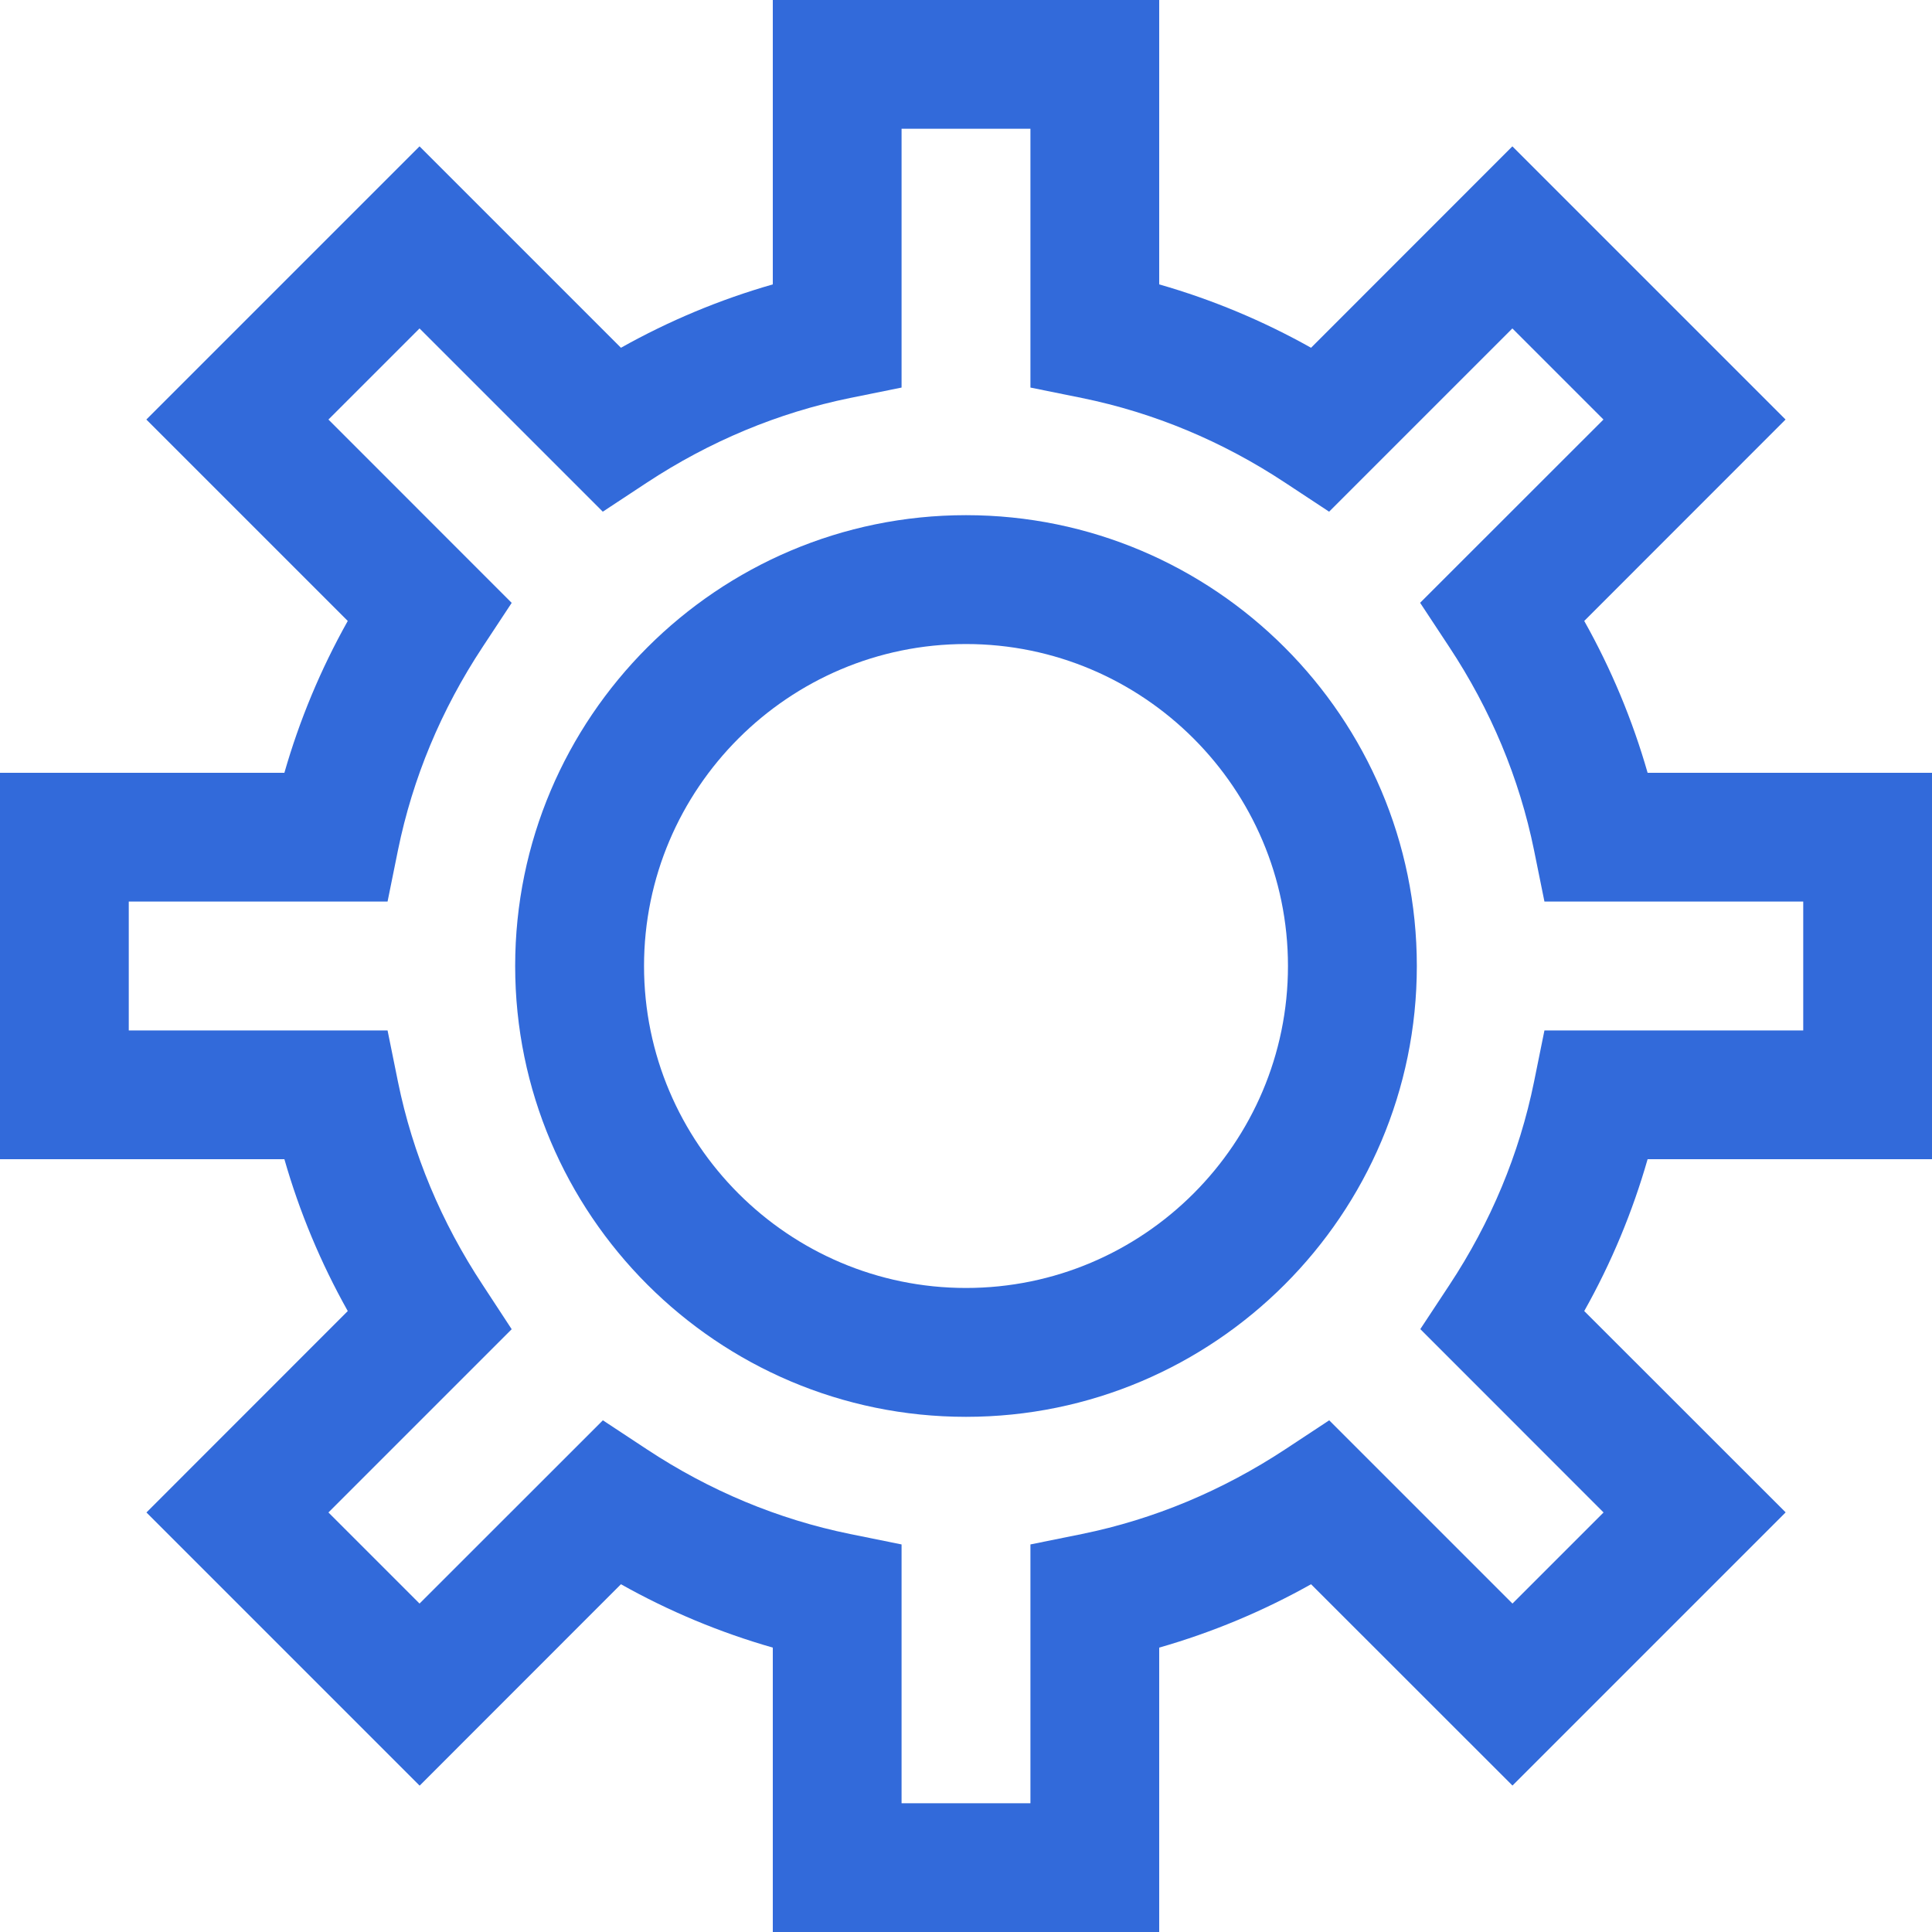 <?xml version="1.0" encoding="UTF-8"?>
<svg width="20px" height="20px" viewBox="0 0 20 20" version="1.1" xmlns="http://www.w3.org/2000/svg" xmlns:xlink="http://www.w3.org/1999/xlink">
    <!-- Generator: Sketch 46.2 (44496) - http://www.bohemiancoding.com/sketch -->
    <title>icon-settings-blue</title>
    <desc>Created with Sketch.</desc>
    <defs></defs>
    <g id="Developer-Pages" stroke="none" stroke-width="1" fill="none" fill-rule="evenodd">
        <g id="manage-account-password" transform="translate(-526, -116)" fill-rule="nonzero" fill="#326ADA">
            <g id="icon-settings-blue" transform="translate(526, 116)">
                <path d="M10,5.333 C7.427,5.333 5.333,7.427 5.333,10 C5.333,12.573 7.427,14.667 10,14.667 C12.573,14.667 14.667,12.573 14.667,10 C14.667,7.427 12.573,5.333 10,5.333 Z M10,13.333 C8.163,13.333 6.667,11.837 6.667,10 C6.667,8.163 8.163,6.667 10,6.667 C11.837,6.667 13.333,8.163 13.333,10 C13.333,11.837 11.837,13.333 10,13.333 Z" id="Shape"></path>
                <path d="M20,12 L20,8 L17.056,8 C16.9,7.455 16.681,6.929 16.4,6.428 L18.484,4.343 L15.656,1.515 L13.572,3.6 C13.071,3.319 12.545,3.1 12,2.944 L12,0 L8,0 L8,2.944 C7.455,3.1 6.929,3.319 6.428,3.6 L4.343,1.515 L1.515,4.343 L3.6,6.428 C3.319,6.929 3.1,7.455 2.944,8 L0,8 L0,12 L2.944,12 C3.1,12.545 3.319,13.071 3.6,13.572 L1.516,15.657 L4.344,18.485 L6.428,16.4 C6.928,16.681 7.455,16.9 8,17.056 L8,20 L12,20 L12,17.056 C12.545,16.9 13.071,16.681 13.572,16.4 L15.657,18.484 L18.485,15.656 L16.4,13.572 C16.681,13.072 16.9,12.545 17.056,12 L20,12 Z M16.6,15.657 L15.657,16.6 L13.76,14.703 L13.305,15.003 C12.653,15.432 11.945,15.728 11.2,15.88 L10.667,15.988 L10.667,18.667 L9.333,18.667 L9.333,15.988 L8.8,15.88 C8.055,15.728 7.347,15.433 6.696,15.003 L6.241,14.703 L4.343,16.6 L3.4,15.657 L5.297,13.76 L4.999,13.305 C4.568,12.653 4.272,11.945 4.12,11.2 L4.012,10.667 L1.333,10.667 L1.333,9.333 L4.012,9.333 L4.12,8.8 C4.272,8.055 4.567,7.347 4.997,6.696 L5.297,6.241 L3.4,4.343 L4.343,3.4 L6.24,5.297 L6.695,4.997 C7.347,4.568 8.055,4.272 8.8,4.12 L9.333,4.012 L9.333,1.333 L10.667,1.333 L10.667,4.012 L11.2,4.12 C11.945,4.272 12.653,4.567 13.304,4.997 L13.759,5.297 L15.656,3.4 L16.599,4.343 L14.701,6.24 L15.001,6.695 C15.432,7.347 15.728,8.055 15.88,8.8 L15.988,9.333 L18.667,9.333 L18.667,10.667 L15.988,10.667 L15.88,11.2 C15.728,11.945 15.433,12.653 15.003,13.304 L14.703,13.759 L16.6,15.657 Z" id="Shape"></path>
            </g>
        </g>
    </g>
</svg>